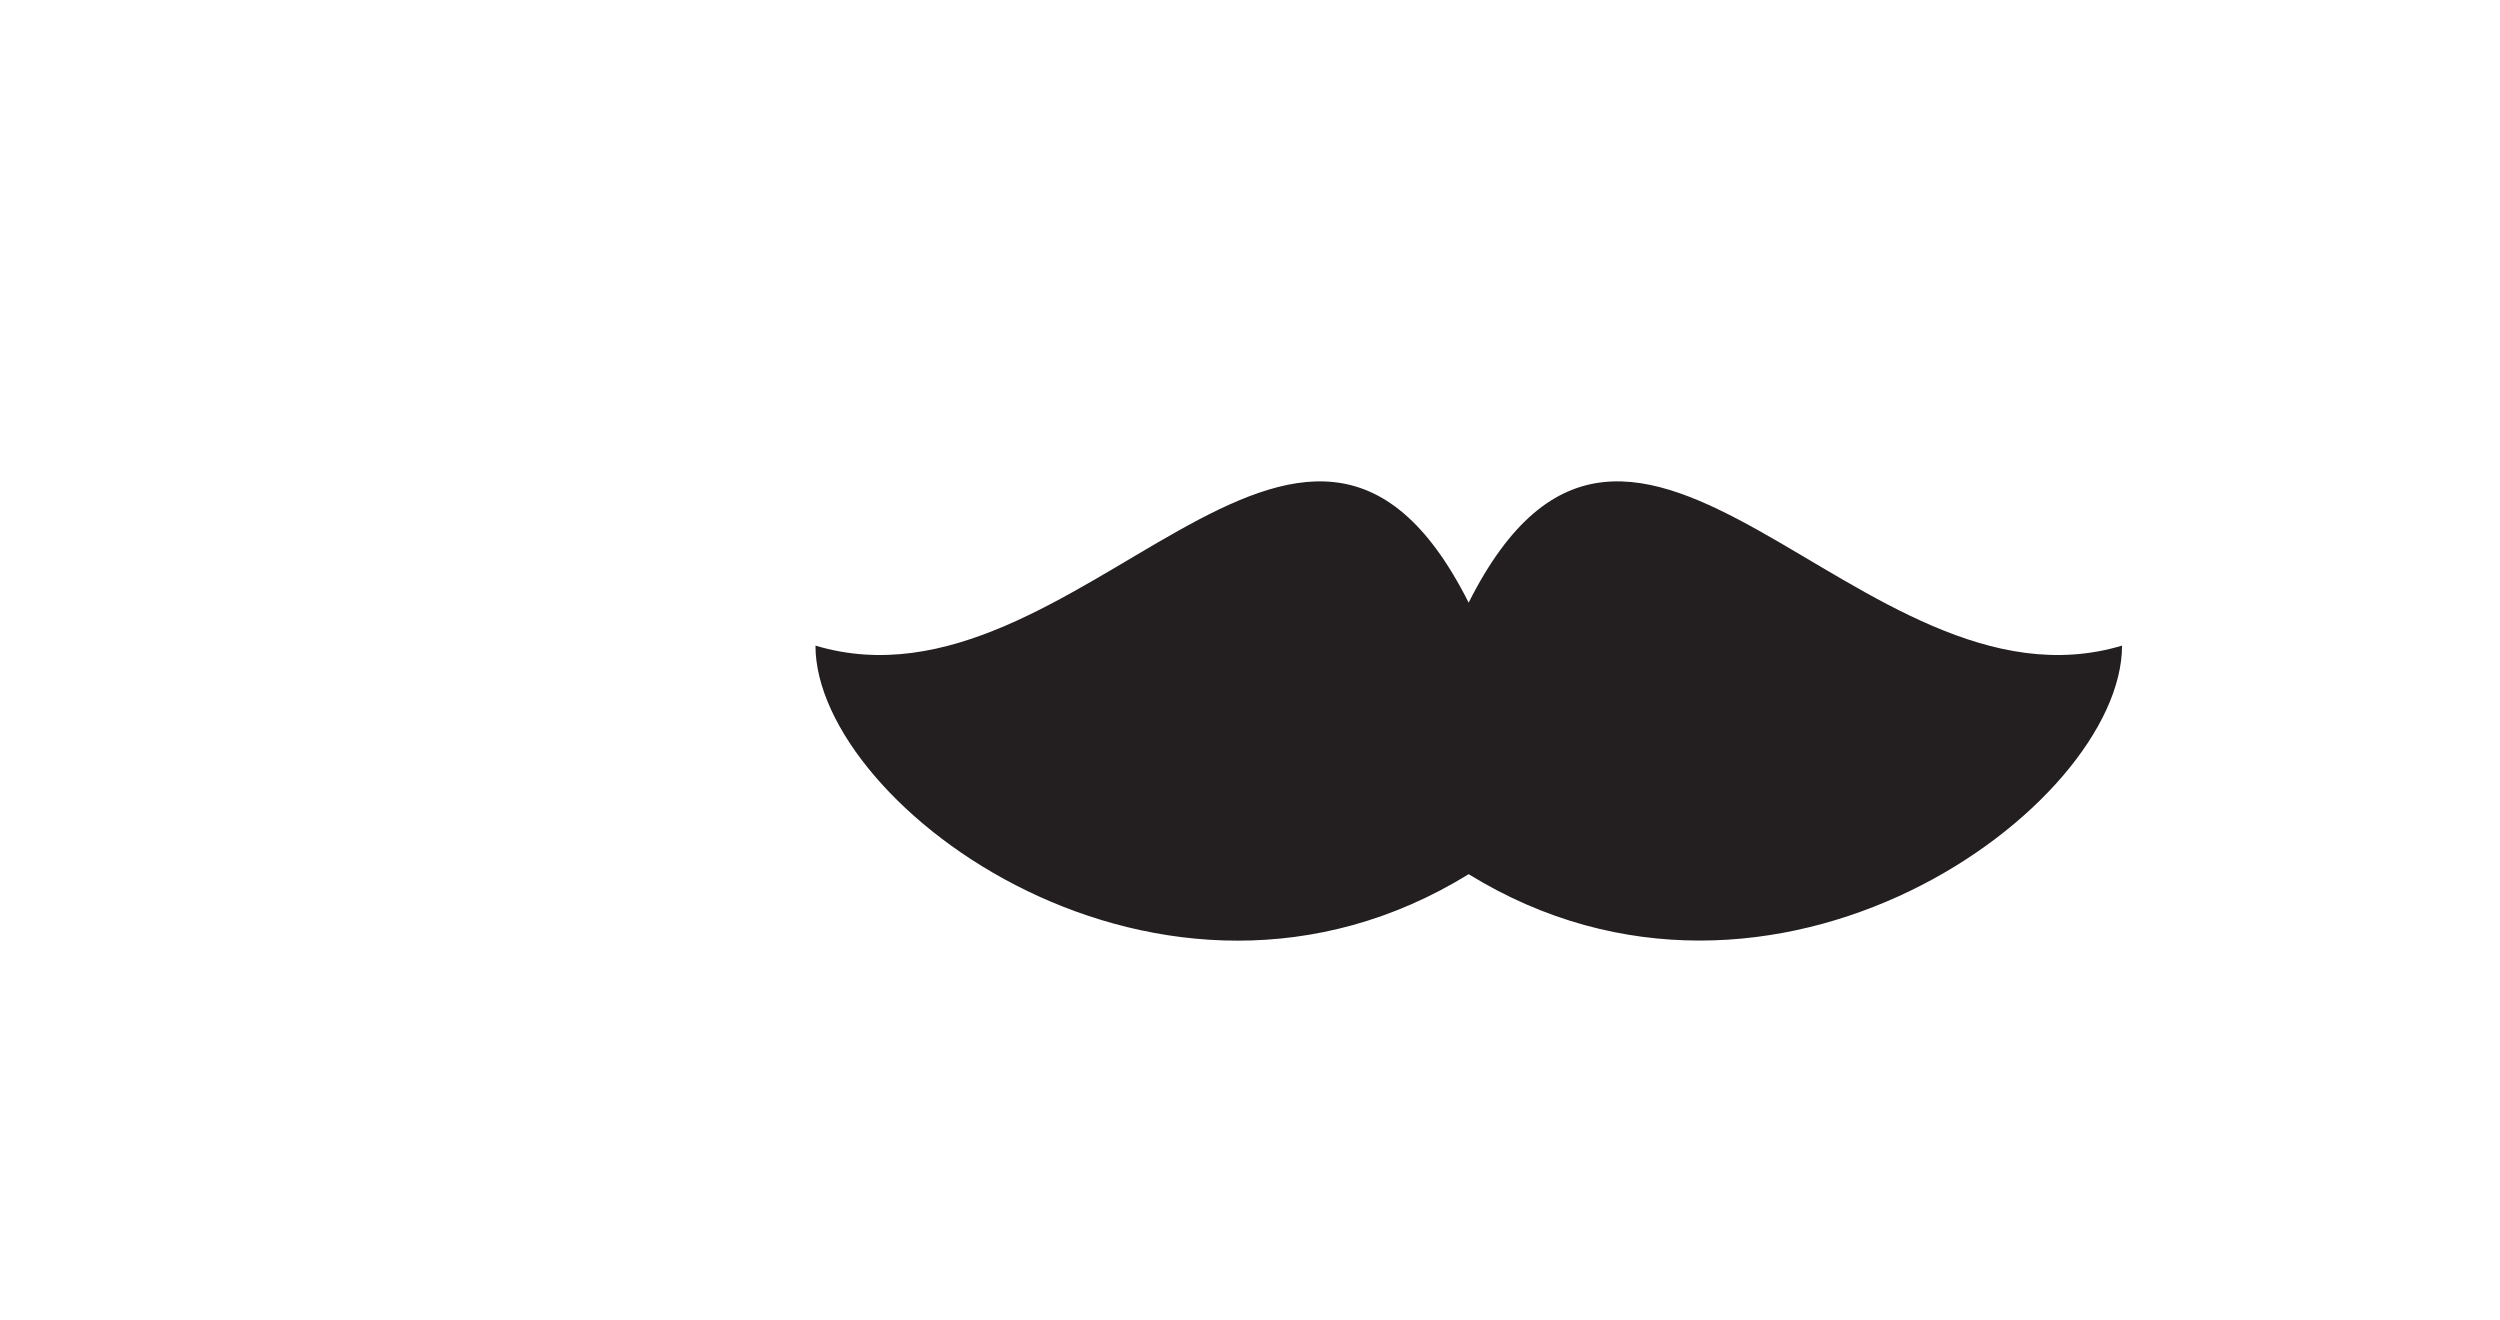 <svg xmlns="http://www.w3.org/2000/svg" viewBox="0 0 122.17 64.49"><defs><style>.cls-1{fill:#231f20;}</style></defs><title>sticker_Artboard 42</title><g id="Top_layer"><path class="cls-1" d="M103.7,31.55c0,7.88-17,20.37-31.93,11.17-14.94,9.21-31.92-3.29-31.92-11.17,12.8,3.84,23.86-18.12,31.92-2.1C79.83,13.43,90.89,35.39,103.7,31.55Z"/></g></svg>